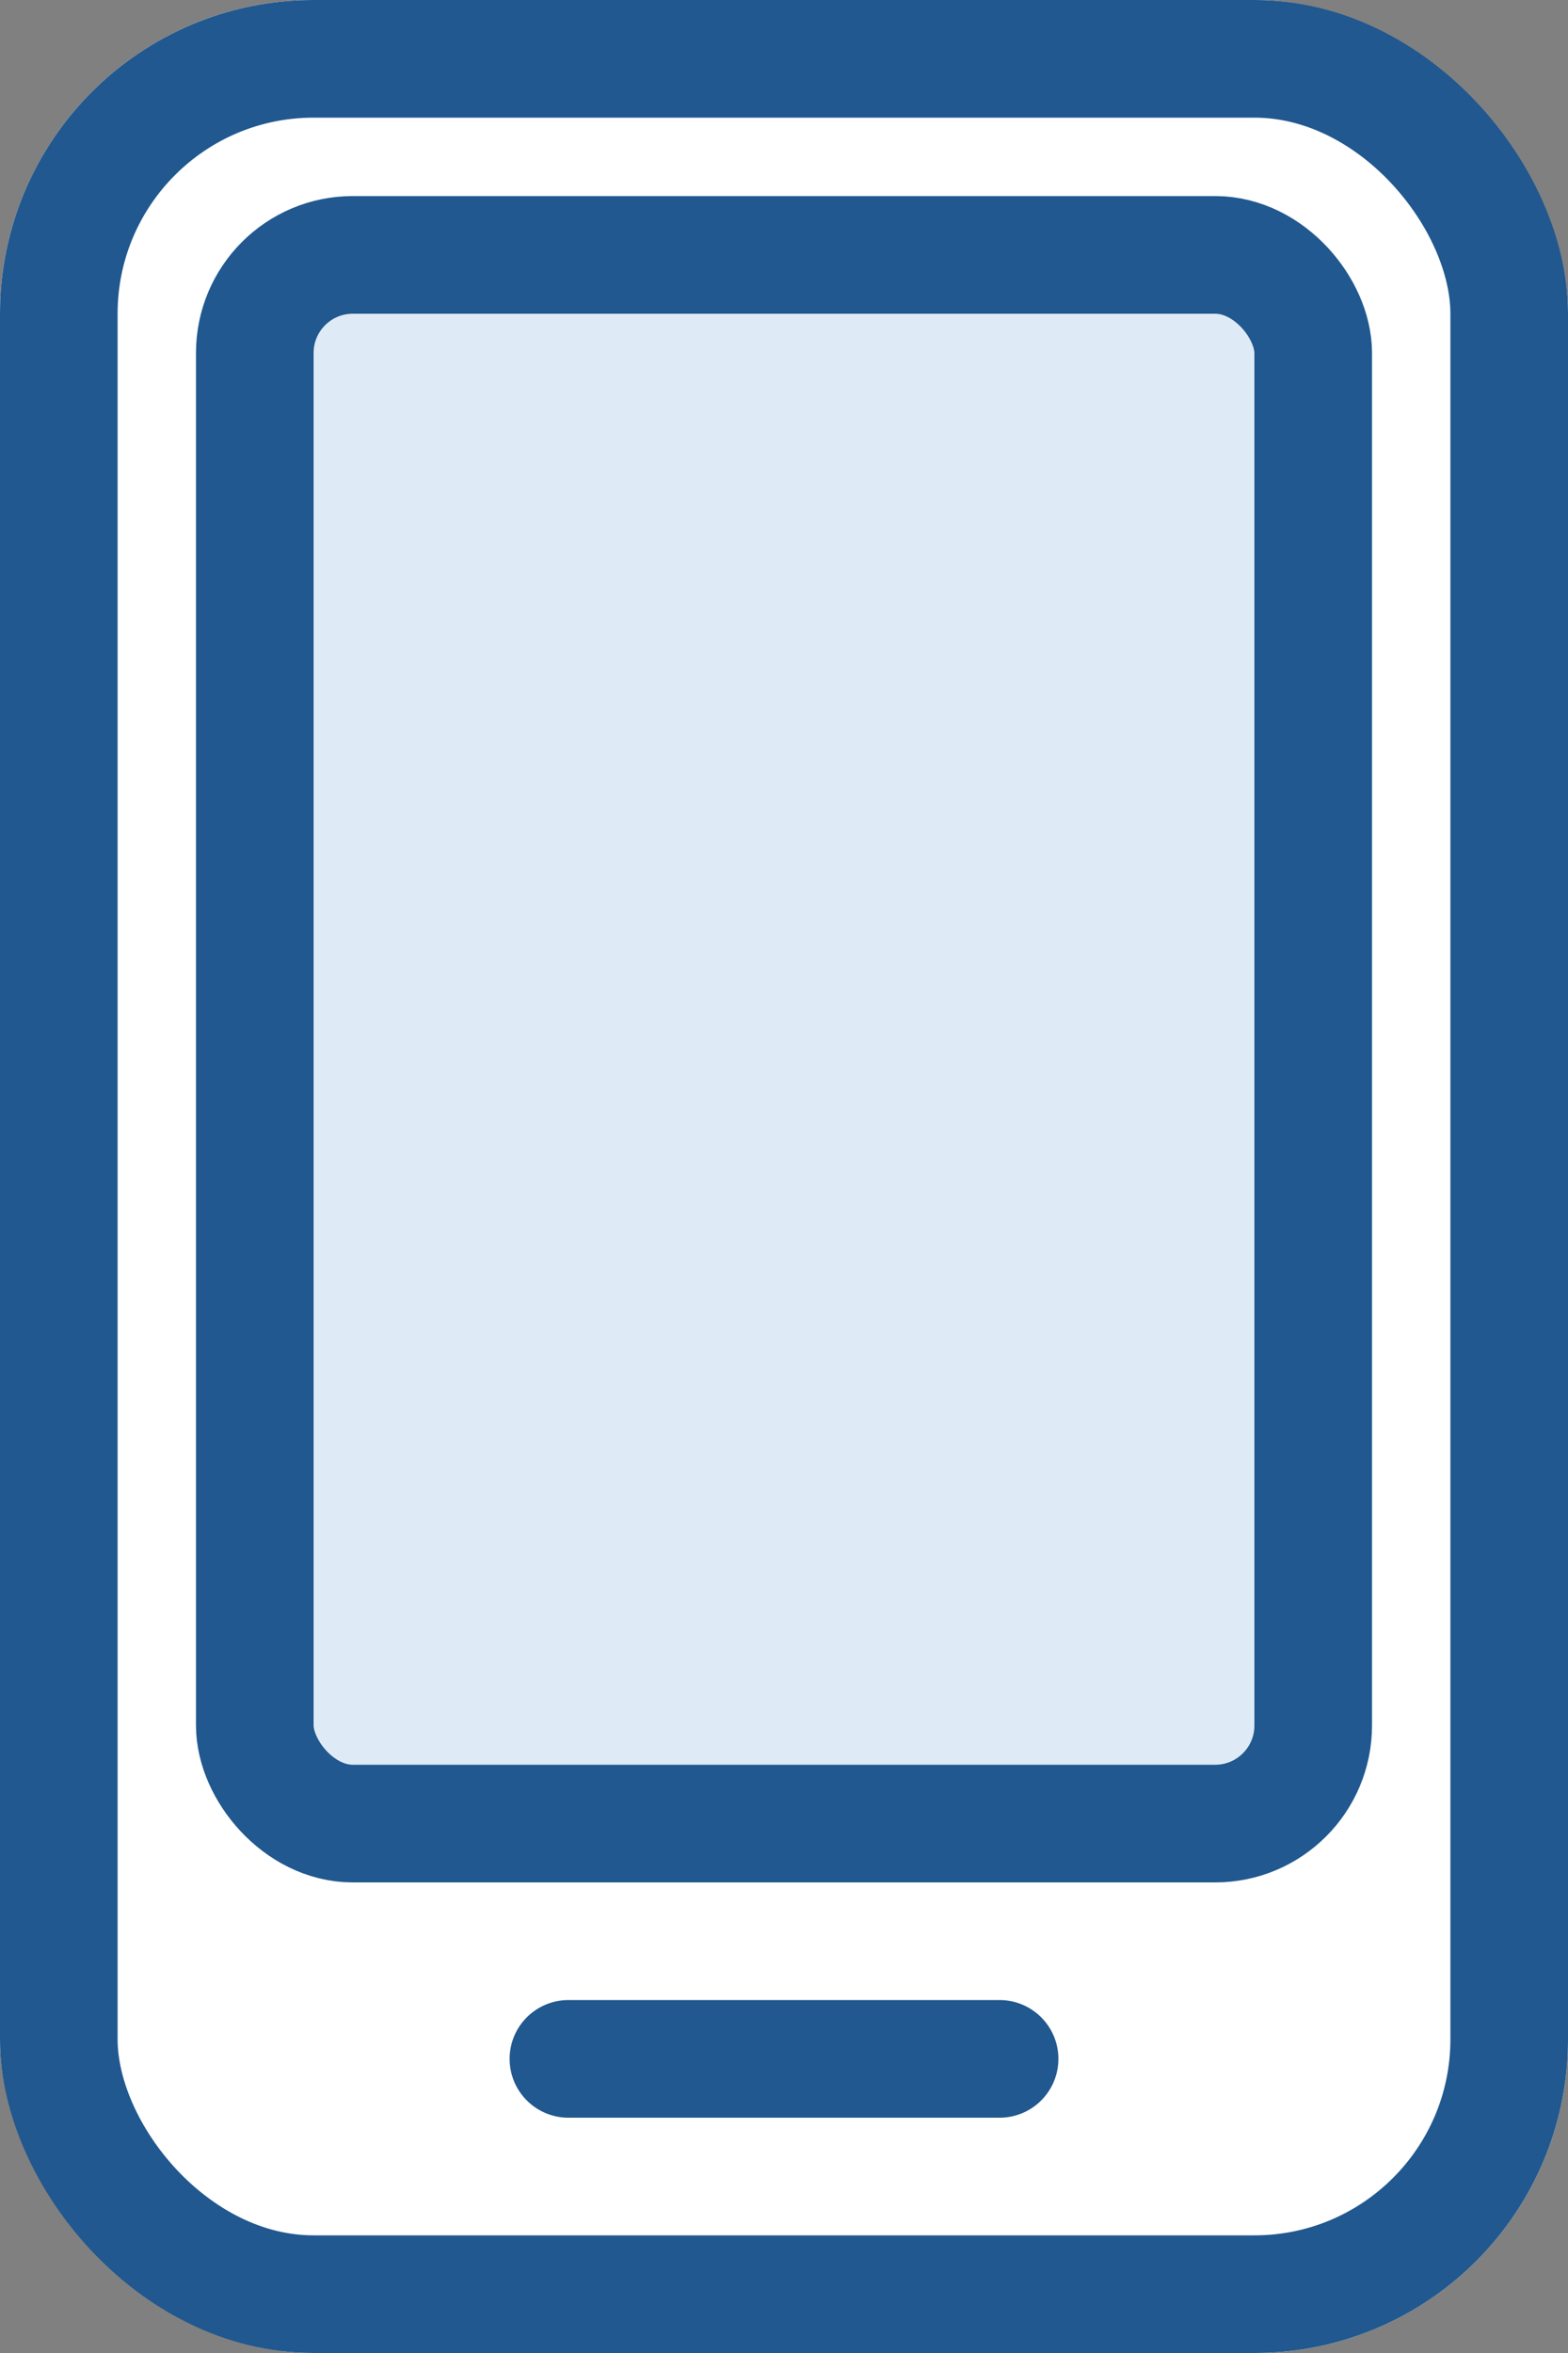 <svg xmlns="http://www.w3.org/2000/svg" width="40" height="60" viewBox="0 0 40 60"><rect x="0" y="0" width="40" height="60" fill="#808080" stroke="none"/><defs><style>.a{fill:#fff;stroke-linejoin:round;}.a,.b,.c{stroke:#20588f;stroke-width:3px;}.a,.c{stroke-linecap:round;}.b{fill:#deebf6;}.c,.e{fill:none;}.d{stroke:none;}</style></defs><g class="a"><rect class="d" width="40" height="60" rx="8"/><rect class="e" x="1.5" y="1.5" width="37" height="57" rx="6.5"/></g><g class="b" transform="translate(5 5)"><rect class="d" width="30" height="43" rx="4"/><rect class="e" x="1.5" y="1.5" width="27" height="40" rx="2.5"/></g><line class="c" x2="11" transform="translate(14.5 52.5)"/></svg>
